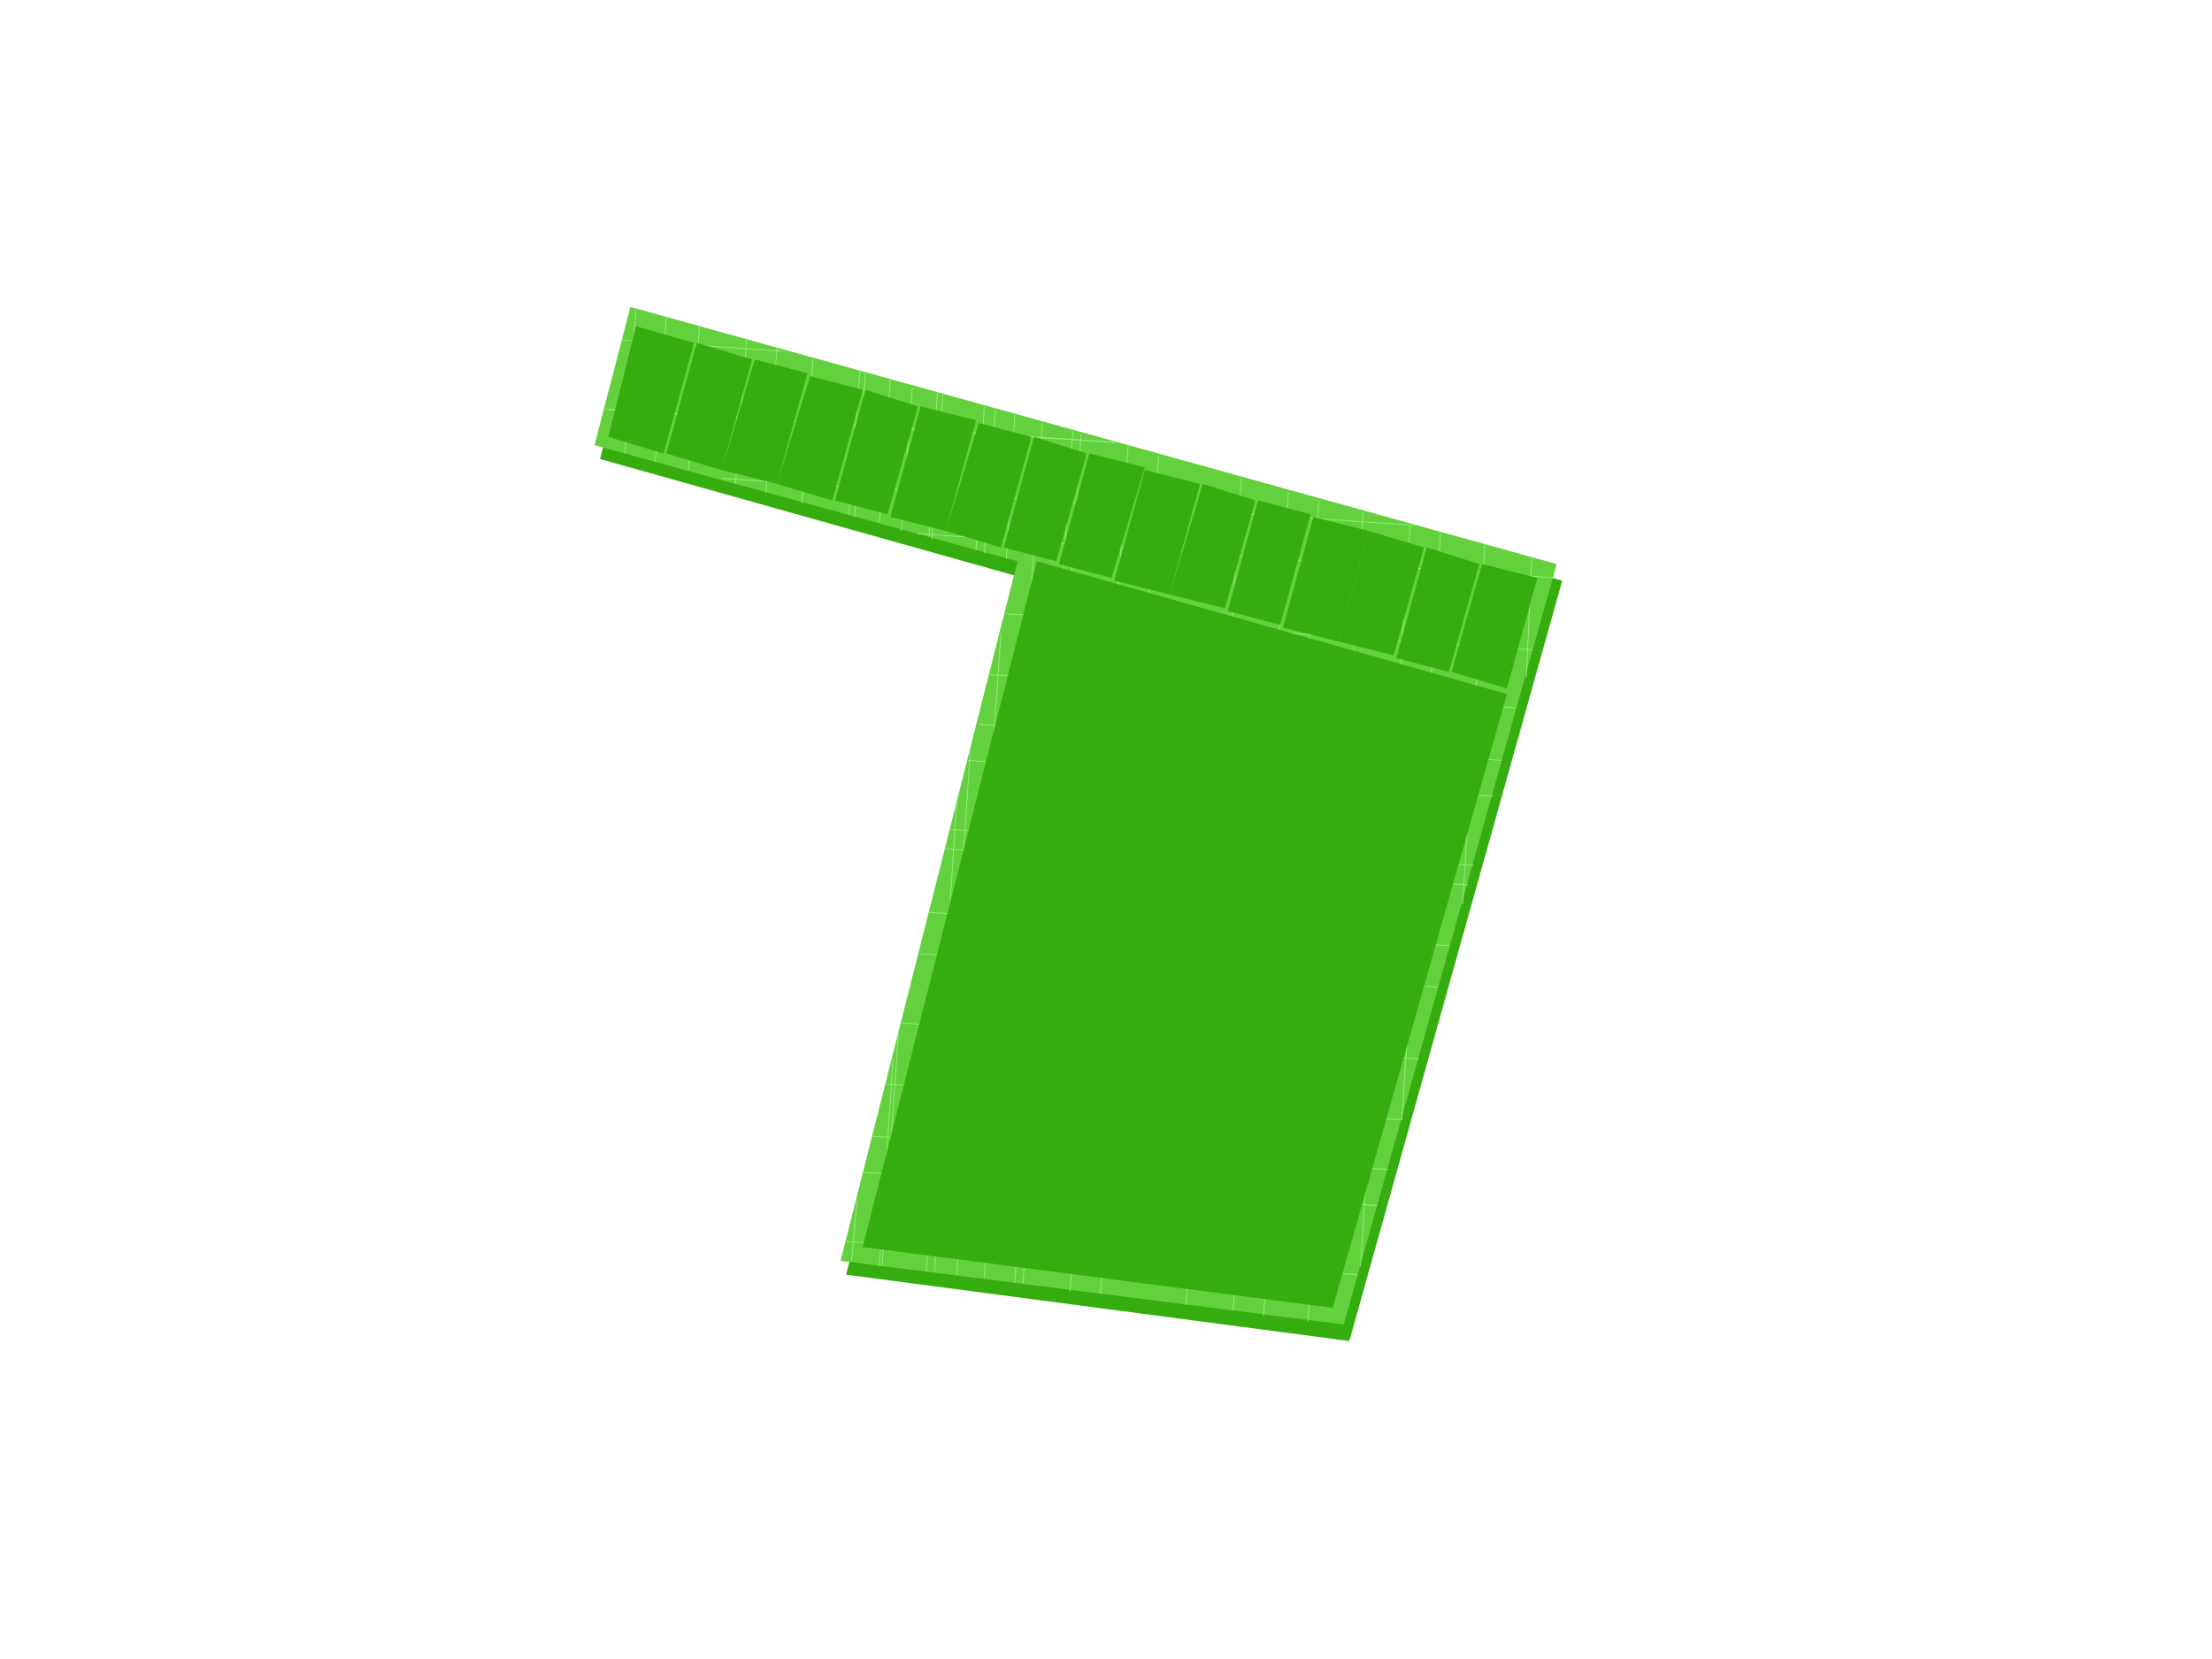 <?xml version="1.0" encoding="UTF-8"?>
<!DOCTYPE svg PUBLIC "-//W3C//DTD SVG 1.1//EN" "http://www.w3.org/Graphics/SVG/1.1/DTD/svg11.dtd">
<!-- Creator: CorelDRAW X8 -->
<svg xmlns="http://www.w3.org/2000/svg" xml:space="preserve" width="800px" height="600px" version="1.1" shape-rendering="geometricPrecision" text-rendering="geometricPrecision" image-rendering="optimizeQuality" fill-rule="evenodd" clip-rule="evenodd"
viewBox="0 0 800 600"
 xmlns:xlink="http://www.w3.org/1999/xlink">
 <g id="base">
  <polygon fill="#35AD0E" points="488,485 306,461 370,209 217,166 230,117 565,210 "/>
  <g id="_2070010419984">
   <polygon fill="#63D13E" points="486,479 304,456 368,203 215,161 228,111 563,204 "/>
   <g>
    <line fill="none" stroke="#96ED79" stroke-width="0.3" x1="230" y1="112" x2="226" y2= "164" />
    <line fill="none" stroke="#96ED79" stroke-width="0.3" x1="241" y1="115" x2="237" y2= "167" />
    <line fill="none" stroke="#96ED79" stroke-width="0.3" x1="253" y1="118" x2="249" y2= "170" />
    <line fill="none" stroke="#96ED79" stroke-width="0.3" x1="270" y1="123" x2="266" y2= "175" />
    <line fill="none" stroke="#96ED79" stroke-width="0.3" x1="281" y1="126" x2="277" y2= "178" />
    <line fill="none" stroke="#96ED79" stroke-width="0.3" x1="294" y1="130" x2="290" y2= "182" />
    <line fill="none" stroke="#96ED79" stroke-width="0.3" x1="311" y1="134" x2="307" y2= "186" />
    <line fill="none" stroke="#96ED79" stroke-width="0.3" x1="322" y1="137" x2="318" y2= "189" />
    <path fill="none" stroke="#96ED79" stroke-width="0.3" d="M339 142l-3 52m-13 189l-5 75"/>
    <path fill="none" stroke="#96ED79" stroke-width="0.3" d="M356 147l-3 52m-7 91l-11 170"/>
    <path fill="none" stroke="#96ED79" stroke-width="0.3" d="M367 150l-3 52m-2 27l-16 232"/>
    <line fill="none" stroke="#96ED79" stroke-width="0.3" x1="313" y1="135" x2="309" y2= "187" />
    <path fill="none" stroke="#96ED79" stroke-width="0.3" d="M330 140l-4 52m-16 242l-2 22"/>
    <path fill="none" stroke="#96ED79" stroke-width="0.3" d="M341 143l-4 52m-12 178l-6 85"/>
    <path fill="none" stroke="#96ED79" stroke-width="0.3" d="M360 148l-4 52m-5 71l-13 189"/>
    <line fill="none" stroke="#96ED79" stroke-width="0.3" x1="377" y1="153" x2="356" y2= "462" />
    <line fill="none" stroke="#96ED79" stroke-width="0.3" x1="388" y1="156" x2="367" y2= "464" />
    <line fill="none" stroke="#96ED79" stroke-width="0.3" x1="391" y1="157" x2="370" y2= "464" />
    <line fill="none" stroke="#96ED79" stroke-width="0.3" x1="408" y1="161" x2="387" y2= "467" />
    <line fill="none" stroke="#96ED79" stroke-width="0.3" x1="419" y1="165" x2="398" y2= "468" />
    <line fill="none" stroke="#96ED79" stroke-width="0.3" x1="449" y1="173" x2="429" y2= "472" />
    <line fill="none" stroke="#96ED79" stroke-width="0.3" x1="466" y1="178" x2="446" y2= "474" />
    <line fill="none" stroke="#96ED79" stroke-width="0.3" x1="477" y1="181" x2="457" y2= "476" />
    <line fill="none" stroke="#96ED79" stroke-width="0.3" x1="493" y1="185" x2="473" y2= "478" />
    <line fill="none" stroke="#96ED79" stroke-width="0.3" x1="510" y1="190" x2="492" y2= "458" />
    <line fill="none" stroke="#96ED79" stroke-width="0.3" x1="521" y1="193" x2="507" y2= "405" />
    <line fill="none" stroke="#96ED79" stroke-width="0.3" x1="537" y1="197" x2="529" y2= "327" />
    <line fill="none" stroke="#96ED79" stroke-width="0.3" x1="554" y1="202" x2="552" y2= "245" />
    <line fill="none" stroke="#96ED79" stroke-width="0.3" x1="283" y1="127" x2="225" y2= "123" />
    <line fill="none" stroke="#96ED79" stroke-width="0.3" x1="404" y1="160" x2="219" y2= "148" />
    <line fill="none" stroke="#96ED79" stroke-width="0.3" x1="403" y1="160" x2="219" y2= "148" />
    <line fill="none" stroke="#96ED79" stroke-width="0.3" x1="512" y1="190" x2="261" y2= "173" />
    <line fill="none" stroke="#96ED79" stroke-width="0.3" x1="562" y1="209" x2="332" y2= "193" />
    <line fill="none" stroke="#96ED79" stroke-width="0.3" x1="554" y1="235" x2="364" y2= "222" />
    <line fill="none" stroke="#96ED79" stroke-width="0.3" x1="548" y1="256" x2="358" y2= "244" />
    <line fill="none" stroke="#96ED79" stroke-width="0.3" x1="540" y1="288" x2="350" y2= "275" />
    <line fill="none" stroke="#96ED79" stroke-width="0.3" x1="543" y1="275" x2="354" y2= "262" />
    <line fill="none" stroke="#96ED79" stroke-width="0.3" x1="533" y1="313" x2="344" y2= "300" />
    <line fill="none" stroke="#96ED79" stroke-width="0.3" x1="531" y1="320" x2="342" y2= "307" />
    <line fill="none" stroke="#96ED79" stroke-width="0.3" x1="524" y1="342" x2="336" y2= "330" />
    <line fill="none" stroke="#96ED79" stroke-width="0.3" x1="520" y1="357" x2="333" y2= "345" />
    <line fill="none" stroke="#96ED79" stroke-width="0.3" x1="513" y1="383" x2="326" y2= "370" />
    <line fill="none" stroke="#96ED79" stroke-width="0.3" x1="507" y1="405" x2="320" y2= "392" />
    <line fill="none" stroke="#96ED79" stroke-width="0.3" x1="498" y1="436" x2="312" y2= "424" />
    <line fill="none" stroke="#96ED79" stroke-width="0.3" x1="502" y1="423" x2="316" y2= "411" />
    <line fill="none" stroke="#96ED79" stroke-width="0.3" x1="491" y1="461" x2="306" y2= "449" />
   </g>
  </g>
 </g>
 <g id="landmarks-mz2">
  <polygon id="m2lote1" fill="#35AD0E" points="545,251 375,203 312,451 482,473 "/>
  <polygon id="m2lote2" fill="#35AD0E" points="556,209 536,204 525,243 545,249 "/>
  <polygon id="m2lote3" fill="#35AD0E" points="535,204 516,198 505,238 524,243 "/>
  <polygon id="m2lote4" fill="#35AD0E" points="515,198 495,192 484,232 504,237 "/>
  <polygon id="m2lote5" fill="#35AD0E" points="495,192 475,187 464,227 484,232 "/>
  <polygon id="m2lote6" fill="#35AD0E" points="474,186 455,181 444,221 463,226 "/>
  <polygon id="m2lote7" fill="#35AD0E" points="454,181 435,175 423,215 443,220 "/>
  <polygon id="m2lote8" fill="#35AD0E" points="434,175 414,170 403,210 423,215 "/>
  <polygon id="m2lote9" fill="#35AD0E" points="414,169 394,164 383,204 402,209 "/>
  <polygon id="m2lote10" fill="#35AD0E" points="393,164 374,158 363,198 382,203 "/>
  <polygon id="m2lote11" fill="#35AD0E" points="373,158 354,153 342,192 362,198 "/>
  <polygon id="m2lote12" fill="#35AD0E" points="353,152 333,147 322,187 342,192 "/>
  <polygon id="m2lote13" fill="#35AD0E" points="332,147 313,141 302,181 321,186 "/>
  <polygon id="m2lote14" fill="#35AD0E" points="312,141 293,136 281,175 301,181 "/>
  <polygon id="m2lote15" fill="#35AD0E" points="292,135 273,130 261,170 281,175 "/>
  <polygon id="m2lote16" fill="#35AD0E" points="272,130 252,124 241,164 261,170 "/>
  <polygon id="m2lote17" fill="#35AD0E" points="251,124 230,118 220,158 240,164 "/>
 </g>
</svg>
